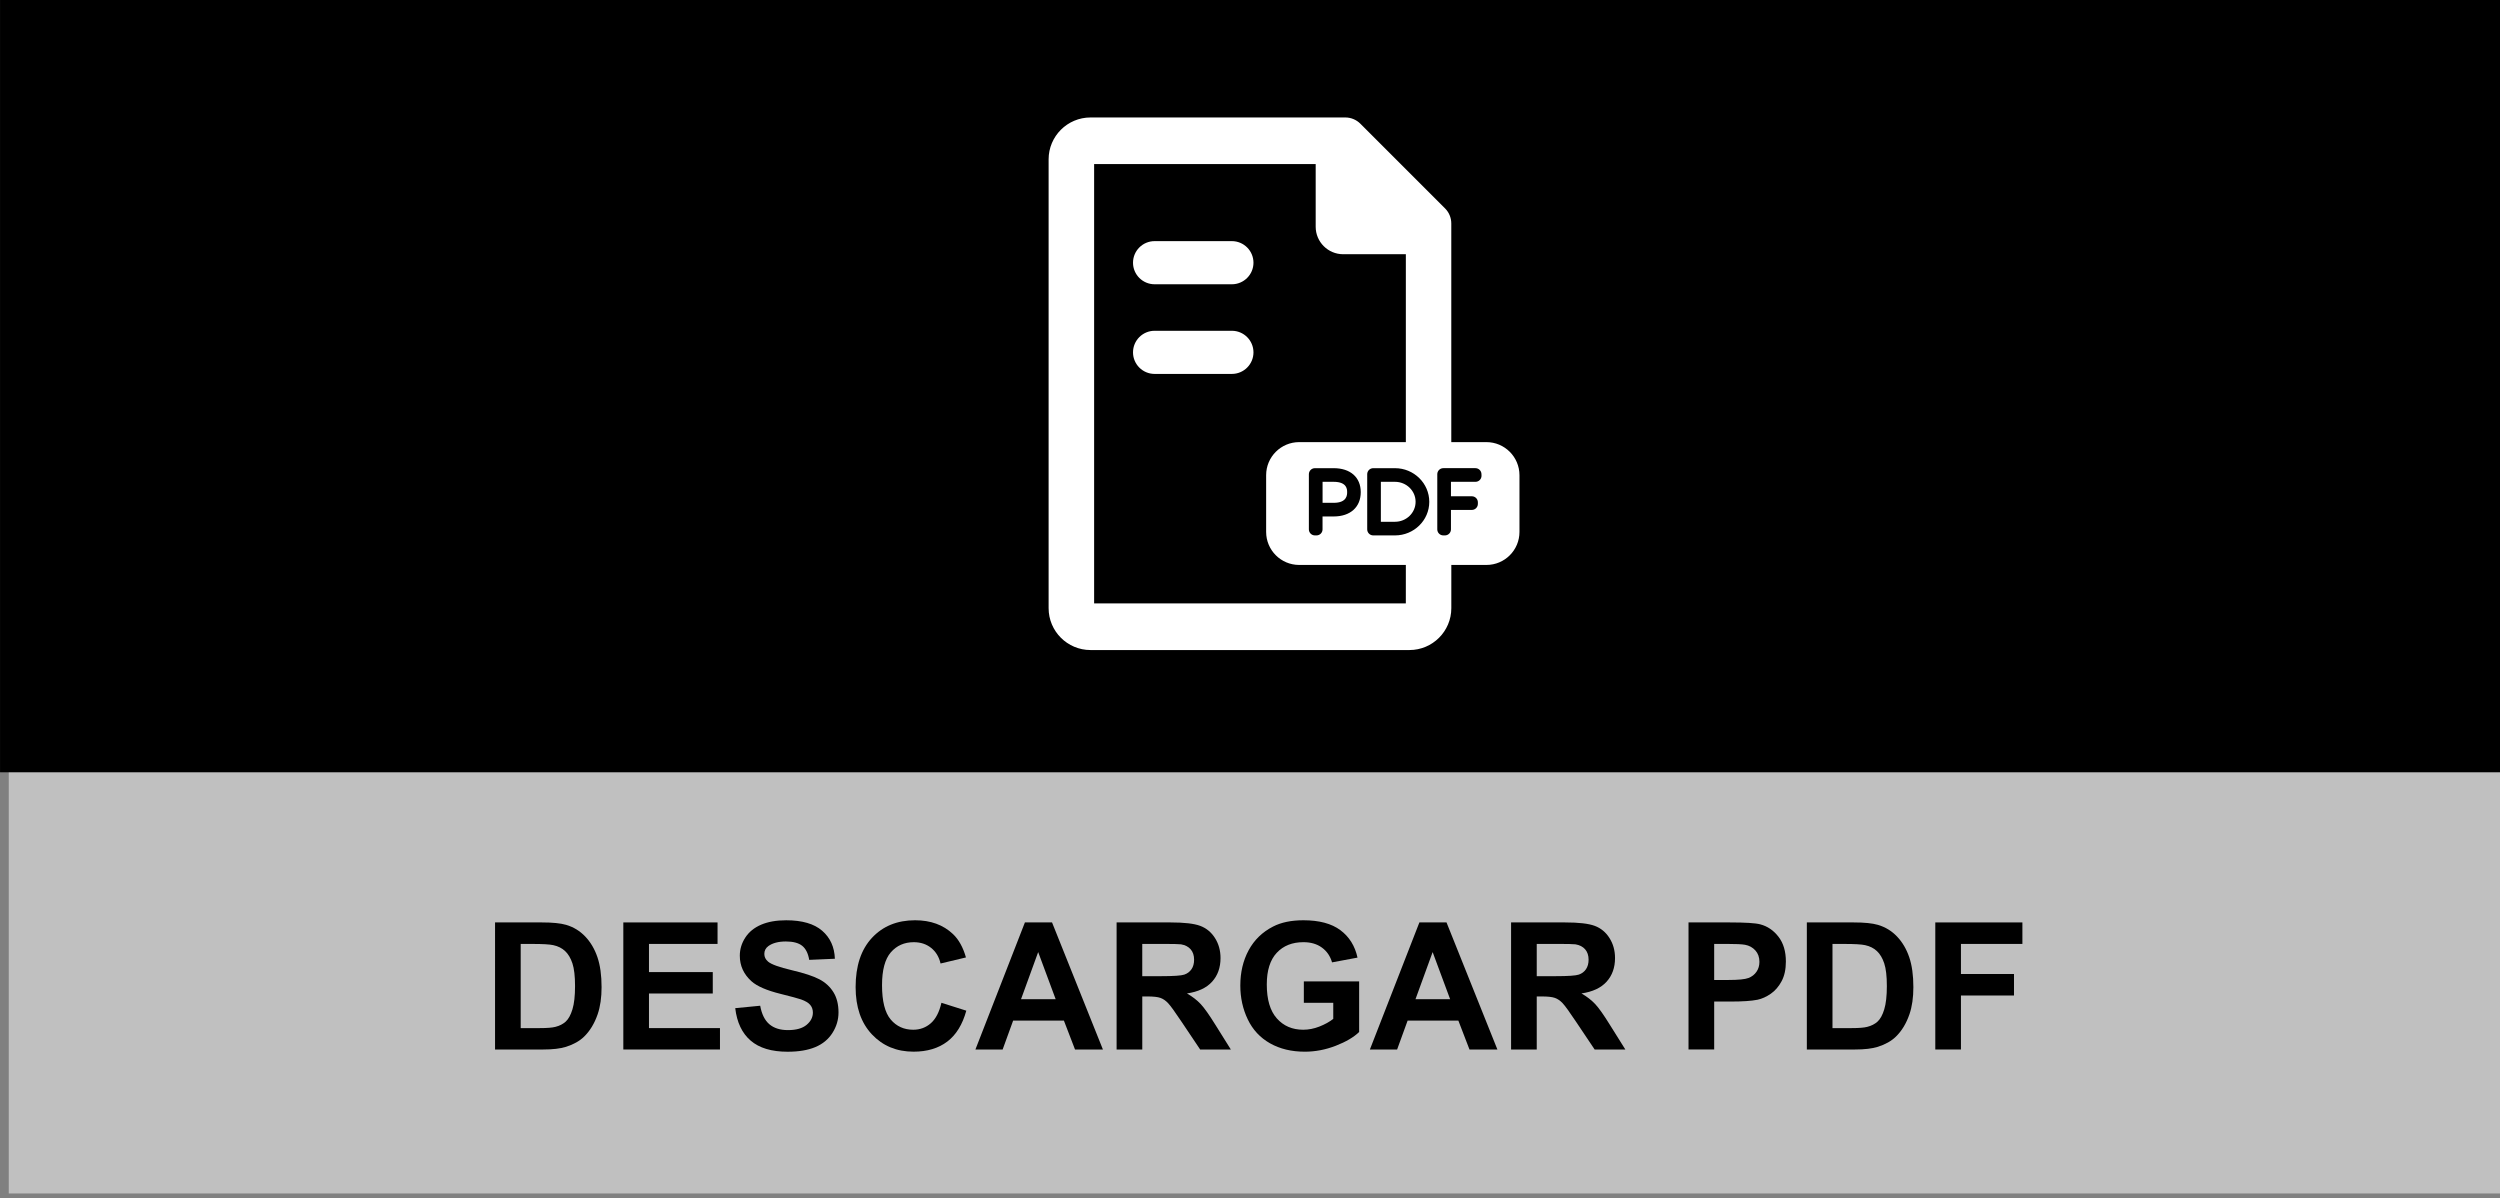 <?xml version="1.0" encoding="utf-8"?>
<!-- Generator: Adobe Illustrator 16.0.0, SVG Export Plug-In . SVG Version: 6.00 Build 0)  -->
<!DOCTYPE svg PUBLIC "-//W3C//DTD SVG 1.1//EN" "http://www.w3.org/Graphics/SVG/1.1/DTD/svg11.dtd">
<svg version="1.1" id="Capa_1" xmlns="http://www.w3.org/2000/svg" xmlns:xlink="http://www.w3.org/1999/xlink" x="0px" y="0px"
	 width="154.914px" height="74.254px" viewBox="0 0 154.914 74.254" enable-background="new 0 0 154.914 74.254"
	 xml:space="preserve">
<rect x="0" y="0" width="154.914" height="74.254" fill="#808080" stroke="none"/>
<g>
	<g opacity="0.5">
		<g>
			<g>
				<g>
					<defs>
						<rect id="SVGID_1_" x="0.543" y="-0.298" width="154.917" height="74.253"/>
					</defs>
					<clipPath id="SVGID_2_">
						<use xlink:href="#SVGID_1_"  overflow="visible"/>
					</clipPath>
					<g clip-path="url(#SVGID_2_)">
						<rect x="0.543" y="-0.298" fill="#FFFFFF" width="154.913" height="74.253"/>
					</g>
				</g>
			</g>
		</g>
	</g>
	<g>
		<rect x="0.002" y="-0.298" width="155.336" height="48.153"/>
	</g>
	<g enable-background="new    ">
		<path d="M30.675,57.159h2.906c0.655,0,1.155,0.05,1.499,0.15c0.462,0.136,0.857,0.378,1.187,0.726
			c0.33,0.347,0.58,0.772,0.752,1.275s0.258,1.123,0.258,1.861c0,0.647-0.081,1.206-0.242,1.676
			c-0.197,0.572-0.478,1.036-0.843,1.391c-0.276,0.269-0.648,0.479-1.117,0.629c-0.351,0.11-0.82,0.166-1.407,0.166h-2.992V57.159z
			 M32.265,58.491v5.216h1.187c0.444,0,0.765-0.025,0.961-0.076c0.258-0.064,0.472-0.173,0.642-0.327
			c0.17-0.154,0.309-0.407,0.417-0.76s0.161-0.834,0.161-1.442s-0.054-1.076-0.161-1.402c-0.107-0.325-0.258-0.58-0.451-0.762
			c-0.193-0.184-0.438-0.307-0.736-0.371c-0.222-0.05-0.657-0.075-1.305-0.075H32.265z"/>
		<path d="M38.625,65.033v-7.874h5.838v1.332h-4.249v1.745h3.953v1.327h-3.953v2.144h4.399v1.326H38.625z"/>
		<path d="M45.559,62.471l1.547-0.15c0.093,0.52,0.282,0.901,0.566,1.145c0.285,0.243,0.669,0.365,1.152,0.365
			c0.512,0,0.898-0.108,1.157-0.325c0.26-0.217,0.39-0.47,0.39-0.76c0-0.187-0.055-0.345-0.164-0.476
			c-0.109-0.131-0.3-0.244-0.572-0.341c-0.186-0.064-0.61-0.179-1.273-0.344c-0.852-0.211-1.45-0.471-1.794-0.778
			c-0.483-0.434-0.725-0.962-0.725-1.585c0-0.401,0.114-0.776,0.341-1.125c0.227-0.35,0.555-0.615,0.982-0.798
			c0.428-0.183,0.945-0.273,1.55-0.273c0.988,0,1.732,0.216,2.231,0.649c0.5,0.434,0.762,1.012,0.787,1.735l-1.59,0.069
			c-0.068-0.404-0.214-0.695-0.438-0.873c-0.224-0.177-0.56-0.266-1.007-0.266c-0.462,0-0.824,0.095-1.085,0.284
			c-0.168,0.122-0.252,0.285-0.252,0.489c0,0.187,0.079,0.346,0.236,0.478c0.201,0.169,0.688,0.344,1.461,0.527
			c0.773,0.182,1.346,0.371,1.716,0.566c0.371,0.195,0.661,0.462,0.87,0.8c0.21,0.339,0.314,0.757,0.314,1.255
			c0,0.451-0.125,0.873-0.376,1.268c-0.25,0.394-0.605,0.687-1.063,0.878s-1.029,0.287-1.713,0.287c-0.996,0-1.76-0.23-2.293-0.69
			S45.663,63.352,45.559,62.471z"/>
		<path d="M58.336,62.139l1.542,0.488c-0.236,0.859-0.629,1.498-1.179,1.915c-0.55,0.417-1.247,0.626-2.092,0.626
			c-1.045,0-1.905-0.357-2.578-1.072c-0.673-0.714-1.01-1.69-1.01-2.93c0-1.311,0.338-2.328,1.015-3.054
			c0.677-0.725,1.566-1.087,2.669-1.087c0.963,0,1.746,0.284,2.347,0.854c0.358,0.337,0.626,0.82,0.806,1.45l-1.574,0.376
			c-0.093-0.408-0.288-0.73-0.583-0.967c-0.296-0.236-0.655-0.354-1.077-0.354c-0.583,0-1.057,0.21-1.421,0.628
			c-0.363,0.42-0.545,1.098-0.545,2.036c0,0.995,0.179,1.704,0.537,2.127s0.824,0.634,1.396,0.634c0.422,0,0.786-0.135,1.09-0.402
			C57.985,63.137,58.204,62.715,58.336,62.139z"/>
		<path d="M68.343,65.033h-1.729l-0.688-1.789h-3.147l-0.65,1.789h-1.687l3.067-7.874h1.681L68.343,65.033z M65.416,61.918
			l-1.085-2.922l-1.063,2.922H65.416z"/>
		<path d="M69.191,65.033v-7.874h3.346c0.841,0,1.453,0.07,1.834,0.212c0.381,0.142,0.687,0.394,0.916,0.755
			s0.344,0.775,0.344,1.241c0,0.59-0.174,1.078-0.521,1.463s-0.867,0.628-1.558,0.729c0.344,0.2,0.627,0.42,0.852,0.66
			c0.224,0.24,0.525,0.666,0.905,1.278l0.961,1.536h-1.901L73.22,63.32c-0.408-0.613-0.688-0.999-0.838-1.158
			s-0.31-0.269-0.478-0.327c-0.168-0.06-0.435-0.089-0.8-0.089h-0.322v3.287H69.191z M70.781,60.489h1.176
			c0.763,0,1.239-0.032,1.429-0.097s0.338-0.176,0.446-0.333s0.161-0.354,0.161-0.591c0-0.265-0.071-0.479-0.212-0.642
			c-0.142-0.163-0.341-0.267-0.599-0.31c-0.129-0.018-0.516-0.026-1.16-0.026h-1.241V60.489z"/>
		<path d="M80.793,62.139v-1.327h3.427v3.137c-0.333,0.322-0.815,0.606-1.448,0.852c-0.631,0.245-1.271,0.368-1.92,0.368
			c-0.823,0-1.541-0.173-2.153-0.519s-1.072-0.84-1.38-1.482s-0.462-1.342-0.462-2.098c0-0.82,0.172-1.549,0.516-2.187
			c0.344-0.637,0.847-1.126,1.509-1.466c0.505-0.262,1.133-0.392,1.885-0.392c0.979,0,1.742,0.204,2.291,0.614
			c0.55,0.41,0.903,0.977,1.061,1.7l-1.578,0.295c-0.111-0.387-0.32-0.691-0.627-0.915c-0.305-0.224-0.688-0.336-1.146-0.336
			c-0.694,0-1.246,0.22-1.656,0.661c-0.41,0.439-0.615,1.094-0.615,1.96c0,0.935,0.207,1.636,0.623,2.103
			c0.416,0.468,0.959,0.701,1.633,0.701c0.333,0,0.667-0.065,1.002-0.196c0.334-0.131,0.622-0.289,0.861-0.476v-0.998H80.793z"/>
		<path d="M92.787,65.033h-1.73l-0.688-1.789h-3.146l-0.65,1.789h-1.687l3.067-7.874h1.681L92.787,65.033z M89.859,61.918
			l-1.085-2.922l-1.063,2.922H89.859z"/>
		<path d="M93.635,65.033v-7.874h3.347c0.841,0,1.452,0.07,1.835,0.212c0.381,0.142,0.686,0.394,0.915,0.755
			s0.344,0.775,0.344,1.241c0,0.59-0.174,1.078-0.521,1.463c-0.348,0.385-0.867,0.628-1.559,0.729c0.344,0.2,0.628,0.42,0.852,0.66
			c0.225,0.24,0.525,0.666,0.905,1.278l0.962,1.536h-1.902l-1.148-1.713c-0.408-0.613-0.688-0.999-0.838-1.158
			s-0.311-0.269-0.479-0.327c-0.168-0.06-0.436-0.089-0.801-0.089h-0.322v3.287H93.635z M95.225,60.489h1.177
			c0.763,0,1.239-0.032,1.429-0.097s0.338-0.176,0.445-0.333s0.162-0.354,0.162-0.591c0-0.265-0.071-0.479-0.213-0.642
			c-0.141-0.163-0.341-0.267-0.599-0.31c-0.129-0.018-0.516-0.026-1.16-0.026h-1.241V60.489z"/>
		<path d="M104.63,65.033v-7.874h2.552c0.967,0,1.597,0.039,1.891,0.118c0.451,0.118,0.828,0.375,1.133,0.771
			s0.457,0.907,0.457,1.534c0,0.482-0.088,0.89-0.264,1.219s-0.398,0.588-0.668,0.776c-0.271,0.188-0.546,0.313-0.825,0.373
			c-0.38,0.075-0.929,0.112-1.649,0.112h-1.036v2.971H104.63z M106.22,58.491v2.234h0.87c0.627,0,1.045-0.041,1.257-0.124
			c0.212-0.082,0.377-0.211,0.497-0.387c0.119-0.175,0.18-0.379,0.18-0.611c0-0.287-0.084-0.523-0.252-0.709
			c-0.169-0.187-0.382-0.303-0.64-0.35c-0.19-0.036-0.571-0.054-1.144-0.054H106.22z"/>
		<path d="M111.961,57.159h2.906c0.655,0,1.154,0.05,1.498,0.15c0.463,0.136,0.857,0.378,1.188,0.726
			c0.33,0.347,0.58,0.772,0.752,1.275s0.258,1.123,0.258,1.861c0,0.647-0.08,1.206-0.242,1.676
			c-0.196,0.572-0.478,1.036-0.843,1.391c-0.276,0.269-0.647,0.479-1.117,0.629c-0.351,0.11-0.819,0.166-1.407,0.166h-2.992V57.159z
			 M113.551,58.491v5.216h1.188c0.443,0,0.765-0.025,0.961-0.076c0.258-0.064,0.473-0.173,0.643-0.327s0.309-0.407,0.416-0.76
			s0.161-0.834,0.161-1.442s-0.054-1.076-0.161-1.402c-0.107-0.325-0.258-0.58-0.451-0.762c-0.193-0.184-0.438-0.307-0.736-0.371
			c-0.222-0.05-0.656-0.075-1.305-0.075H113.551z"/>
		<path d="M119.922,65.033v-7.874h5.397v1.332h-3.808v1.864h3.287v1.332h-3.287v3.346H119.922z"/>
	</g>
	<g>
		<path fill="#FFFFFF" d="M76.334,14.942h-4.789c-0.737,0-1.337,0.598-1.337,1.337c0,0.738,0.6,1.336,1.337,1.336h4.789
			c0.737,0,1.338-0.598,1.338-1.336C77.672,15.54,77.071,14.942,76.334,14.942"/>
	</g>
	<g>
		<path fill="#FFFFFF" d="M76.334,20.497h-4.789c-0.737,0-1.337,0.598-1.337,1.337c0,0.738,0.6,1.336,1.337,1.336h4.789
			c0.737,0,1.338-0.598,1.338-1.336C77.672,21.095,77.071,20.497,76.334,20.497"/>
	</g>
	<g>
		<path fill="#FFFFFF" d="M81.954,29.856v1.302h0.688c0.834,0,0.834-0.499,0.834-0.663c0-0.158,0-0.639-0.834-0.639H81.954z"/>
	</g>
	<g>
		<path fill="#FFFFFF" d="M92.105,27.396H89.93V13.847c0-0.351-0.139-0.687-0.387-0.934l-5.247-5.247
			c-0.248-0.248-0.584-0.387-0.935-0.387H67.574c-1.432,0-2.596,1.164-2.596,2.594v27.813c0,1.431,1.164,2.594,2.596,2.594h19.763
			c1.431,0,2.595-1.163,2.595-2.594v-2.679h2.176c1.131,0,2.047-0.916,2.047-2.047v-3.516
			C94.152,28.313,93.236,27.396,92.105,27.396 M87.113,37.391H67.798V10.168h13.729v3.883c0,0.94,0.764,1.702,1.703,1.702h3.884
			v11.643h-6.609c-1.131,0-2.048,0.917-2.048,2.048v3.516c0,1.131,0.917,2.047,2.048,2.047h6.609L87.113,37.391L87.113,37.391z
			 M84.32,30.495c0,0.93-0.645,1.508-1.68,1.508h-0.688v0.8c0,0.207-0.167,0.374-0.374,0.374H81.48
			c-0.207,0-0.375-0.167-0.375-0.374v-3.418c0-0.207,0.168-0.374,0.375-0.374h1.16C83.678,29.01,84.32,29.579,84.32,30.495
			 M86.441,33.177h-1.346c-0.207,0-0.375-0.167-0.375-0.374v-3.418c0-0.207,0.168-0.374,0.375-0.374h1.346
			c1.172,0,2.125,0.935,2.125,2.086C88.566,32.244,87.613,33.177,86.441,33.177 M91.803,29.482c0,0.207-0.168,0.374-0.375,0.374
			h-1.519v0.896h1.294c0.207,0,0.374,0.167,0.374,0.374v0.098c0,0.206-0.167,0.374-0.374,0.374h-1.294v1.205
			c0,0.207-0.167,0.374-0.374,0.374h-0.1c-0.205,0-0.373-0.167-0.373-0.374v-3.419c0-0.206,0.168-0.374,0.373-0.374h1.99
			c0.207,0,0.375,0.168,0.375,0.374L91.803,29.482L91.803,29.482z"/>
	</g>
	<g>
		<path fill="#FFFFFF" d="M86.441,29.856h-0.875v2.476h0.875c0.705,0,1.277-0.555,1.277-1.236
			C87.721,30.412,87.146,29.856,86.441,29.856"/>
	</g>
</g>
</svg>
